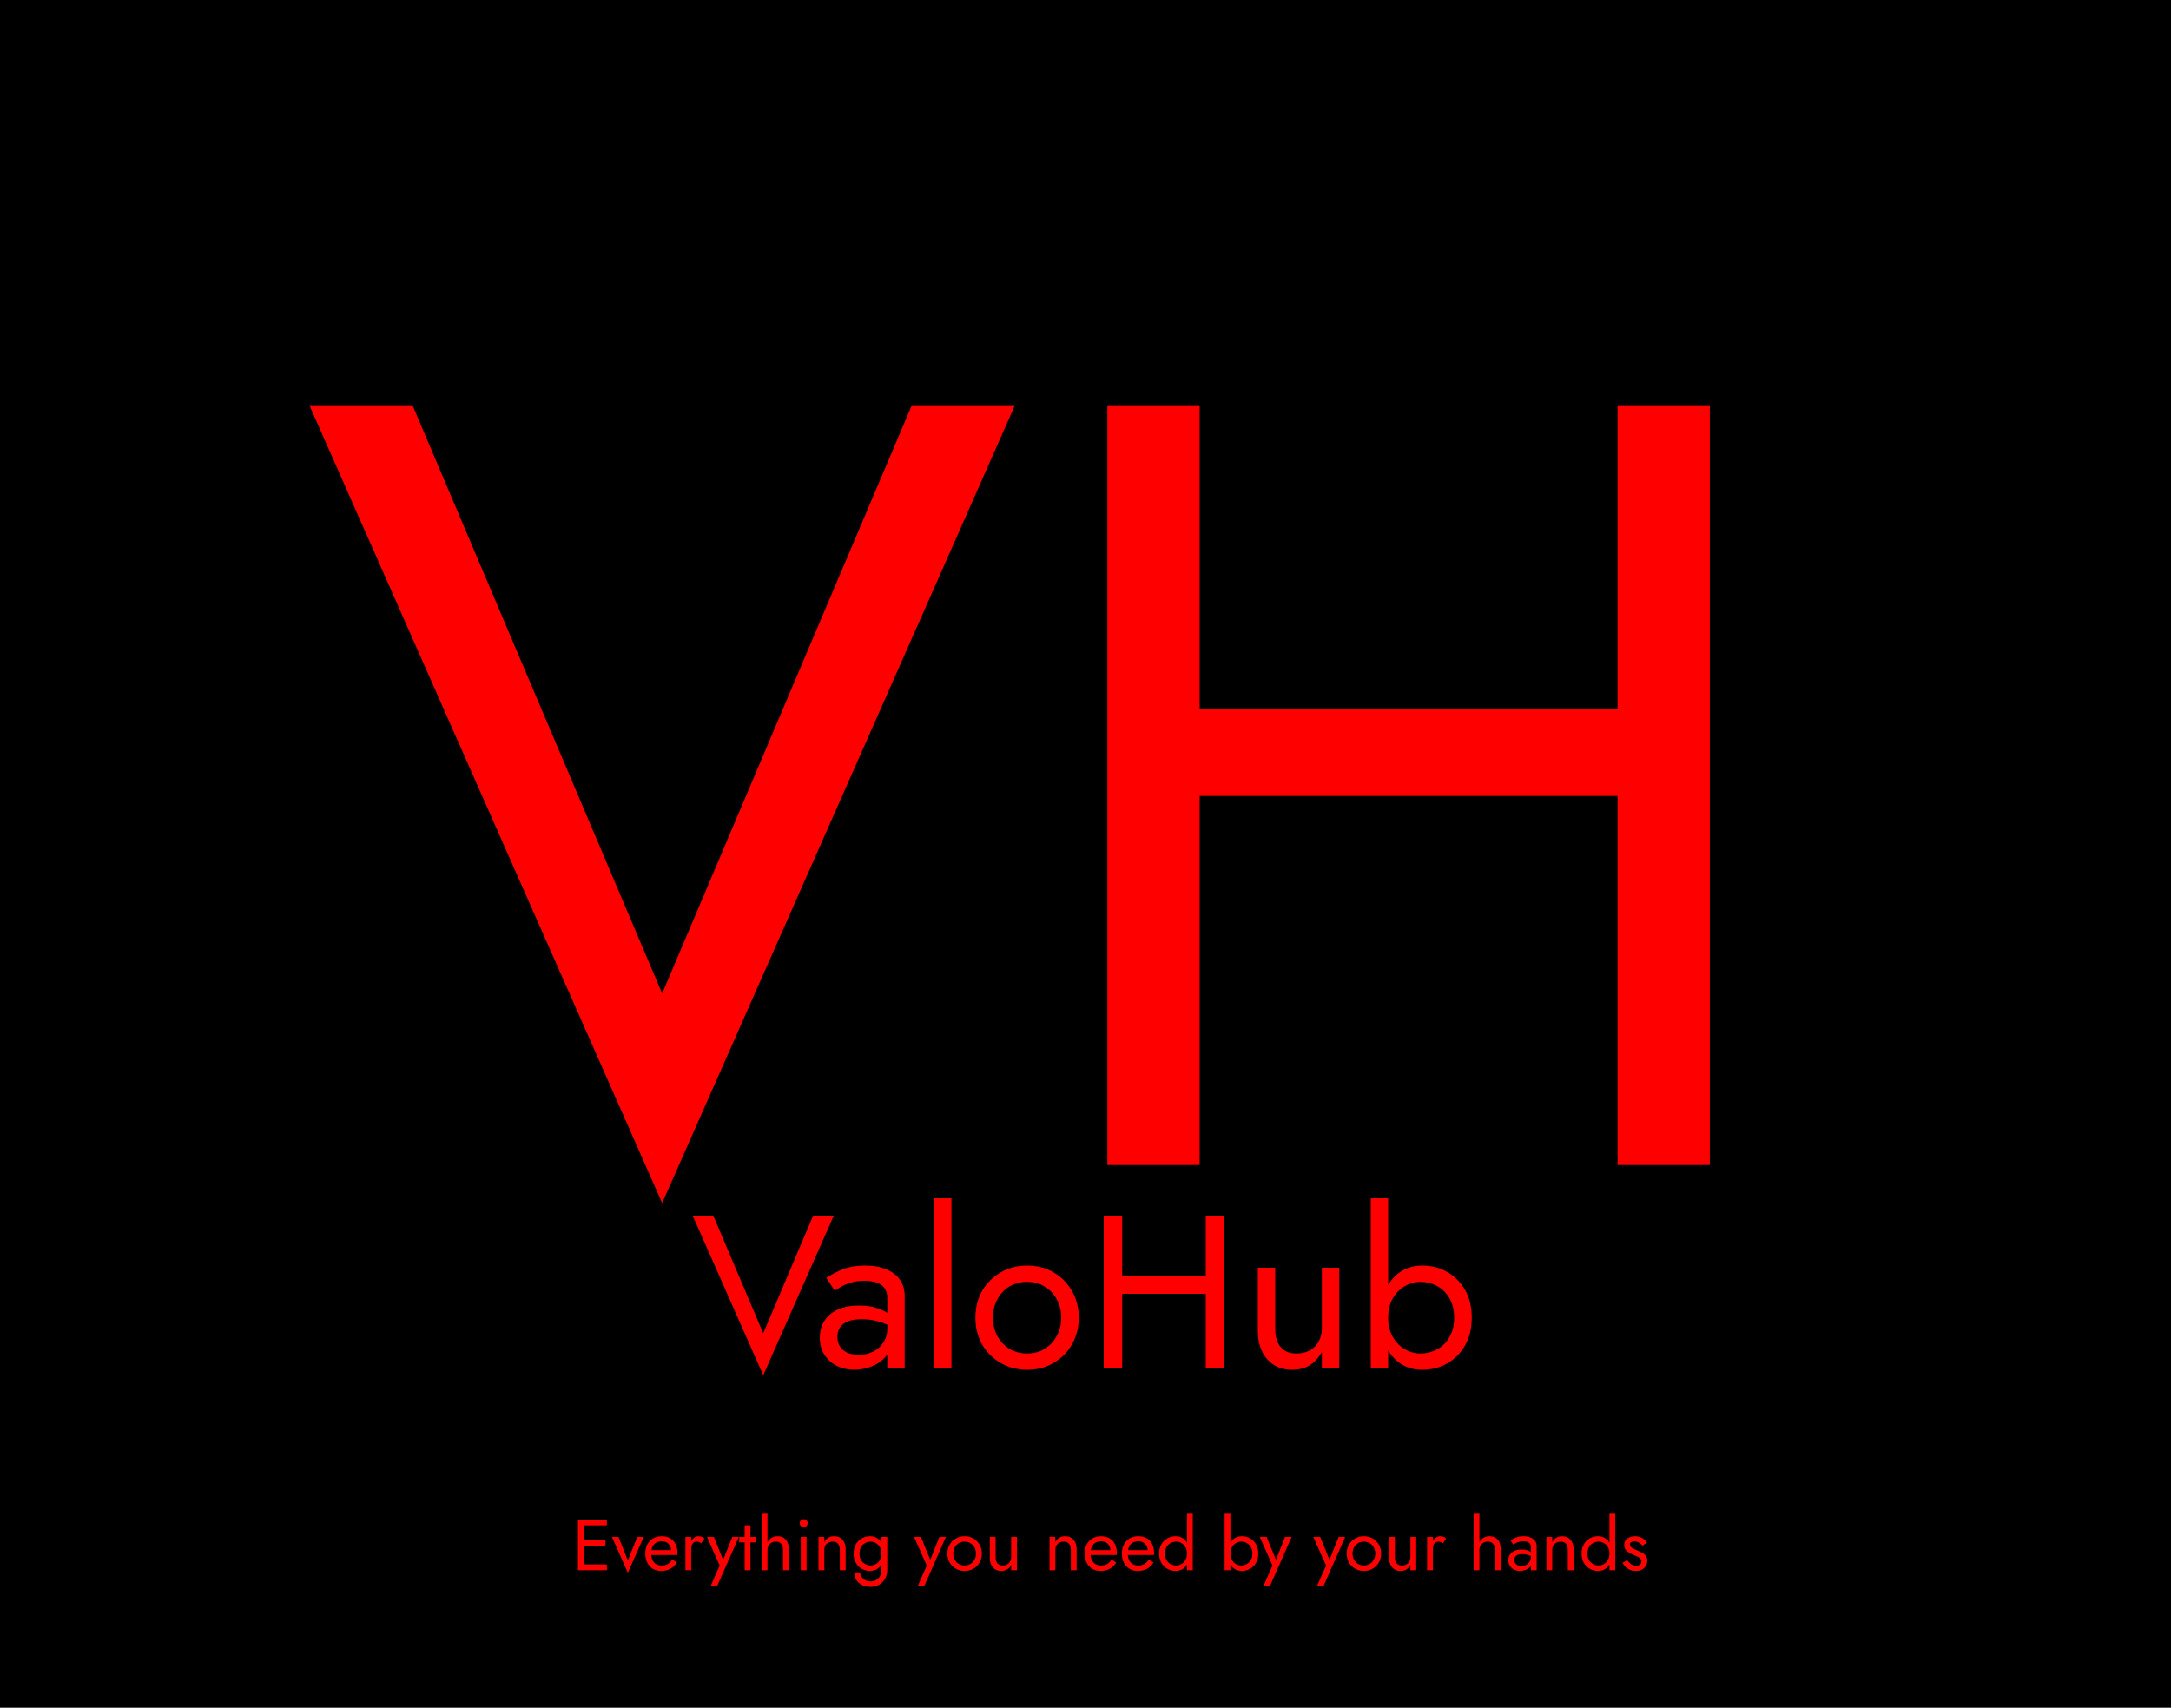 <svg width="300" height="236" viewBox="0 0 300 236" fill="none" xmlns="http://www.w3.org/2000/svg">
<rect width="300" height="236" fill="black"/>
<path d="M91.5 137.3L126 56H140.25L91.5 166.25L42.75 56H57L91.5 137.3ZM160.073 110V98H232.073V110H160.073ZM223.523 56H236.273V161H223.523V56ZM153.023 56H165.773V161H153.023V56Z" fill="#FF0000"/>
<g clip-path="url(#clip0_1_2)">
<path d="M105.466 184.26L112.366 168H115.216L105.466 190.05L95.716 168H98.566L105.466 184.26ZM115.713 184.74C115.713 185.26 115.833 185.71 116.073 186.09C116.333 186.47 116.683 186.76 117.123 186.96C117.583 187.14 118.103 187.23 118.683 187.23C119.423 187.23 120.083 187.08 120.663 186.78C121.263 186.48 121.733 186.06 122.073 185.52C122.433 184.96 122.613 184.32 122.613 183.6L123.093 185.4C123.093 186.28 122.823 187.01 122.283 187.59C121.763 188.17 121.113 188.6 120.333 188.88C119.573 189.16 118.813 189.3 118.053 189.3C117.213 189.3 116.423 189.13 115.683 188.79C114.963 188.43 114.383 187.92 113.943 187.26C113.503 186.6 113.283 185.8 113.283 184.86C113.283 183.52 113.753 182.45 114.693 181.65C115.653 180.83 116.983 180.42 118.683 180.42C119.683 180.42 120.513 180.54 121.173 180.78C121.853 181 122.393 181.26 122.793 181.56C123.193 181.84 123.463 182.07 123.603 182.25V183.66C122.903 183.18 122.183 182.84 121.443 182.64C120.703 182.42 119.913 182.31 119.073 182.31C118.293 182.31 117.653 182.41 117.153 182.61C116.673 182.81 116.313 183.09 116.073 183.45C115.833 183.81 115.713 184.24 115.713 184.74ZM115.353 178.38L114.183 176.61C114.703 176.23 115.413 175.85 116.313 175.47C117.233 175.09 118.333 174.9 119.613 174.9C120.693 174.9 121.633 175.07 122.433 175.41C123.253 175.73 123.883 176.2 124.323 176.82C124.783 177.44 125.013 178.2 125.013 179.1V189H122.613V179.43C122.613 178.95 122.533 178.56 122.373 178.26C122.213 177.94 121.983 177.69 121.683 177.51C121.403 177.33 121.073 177.2 120.693 177.12C120.313 177.04 119.913 177 119.493 177C118.813 177 118.193 177.08 117.633 177.24C117.093 177.4 116.633 177.59 116.253 177.81C115.873 178.03 115.573 178.22 115.353 178.38ZM129.076 165.6H131.476V189H129.076V165.6ZM134.79 182.1C134.79 180.7 135.1 179.46 135.72 178.38C136.36 177.3 137.22 176.45 138.3 175.83C139.38 175.21 140.59 174.9 141.93 174.9C143.29 174.9 144.5 175.21 145.56 175.83C146.64 176.45 147.49 177.3 148.11 178.38C148.75 179.46 149.07 180.7 149.07 182.1C149.07 183.48 148.75 184.72 148.11 185.82C147.49 186.9 146.64 187.75 145.56 188.37C144.5 188.99 143.29 189.3 141.93 189.3C140.59 189.3 139.38 188.99 138.3 188.37C137.22 187.75 136.36 186.9 135.72 185.82C135.1 184.72 134.79 183.48 134.79 182.1ZM137.22 182.1C137.22 183.06 137.42 183.91 137.82 184.65C138.24 185.39 138.8 185.98 139.5 186.42C140.22 186.84 141.03 187.05 141.93 187.05C142.83 187.05 143.63 186.84 144.33 186.42C145.05 185.98 145.61 185.39 146.01 184.65C146.43 183.91 146.64 183.06 146.64 182.1C146.64 181.14 146.43 180.29 146.01 179.55C145.61 178.79 145.05 178.2 144.33 177.78C143.63 177.36 142.83 177.15 141.93 177.15C141.03 177.15 140.22 177.36 139.5 177.78C138.8 178.2 138.24 178.79 137.82 179.55C137.42 180.29 137.22 181.14 137.22 182.1ZM153.927 178.8V176.4H168.327V178.8H153.927ZM166.617 168H169.167V189H166.617V168ZM152.517 168H155.067V189H152.517V168ZM176.213 183.6C176.213 184.7 176.463 185.55 176.963 186.15C177.463 186.75 178.193 187.05 179.153 187.05C179.853 187.05 180.463 186.91 180.983 186.63C181.523 186.33 181.933 185.92 182.213 185.4C182.513 184.88 182.663 184.28 182.663 183.6V175.2H185.063V189H182.663V186.84C182.203 187.66 181.633 188.28 180.953 188.7C180.273 189.1 179.473 189.3 178.553 189.3C177.113 189.3 175.963 188.81 175.103 187.83C174.243 186.85 173.813 185.54 173.813 183.9V175.2H176.213V183.6ZM191.824 165.6V189H189.424V165.6H191.824ZM203.374 182.1C203.374 183.58 203.064 184.86 202.444 185.94C201.824 187.02 200.994 187.85 199.954 188.43C198.934 189.01 197.794 189.3 196.534 189.3C195.394 189.3 194.384 189.01 193.504 188.43C192.644 187.85 191.964 187.02 191.464 185.94C190.984 184.86 190.744 183.58 190.744 182.1C190.744 180.6 190.984 179.32 191.464 178.26C191.964 177.18 192.644 176.35 193.504 175.77C194.384 175.19 195.394 174.9 196.534 174.9C197.794 174.9 198.934 175.19 199.954 175.77C200.994 176.35 201.824 177.18 202.444 178.26C203.064 179.32 203.374 180.6 203.374 182.1ZM200.944 182.1C200.944 181.04 200.724 180.14 200.284 179.4C199.864 178.66 199.294 178.1 198.574 177.72C197.874 177.34 197.094 177.15 196.234 177.15C195.534 177.15 194.844 177.34 194.164 177.72C193.484 178.1 192.924 178.66 192.484 179.4C192.044 180.14 191.824 181.04 191.824 182.1C191.824 183.16 192.044 184.06 192.484 184.8C192.924 185.54 193.484 186.1 194.164 186.48C194.844 186.86 195.534 187.05 196.234 187.05C197.094 187.05 197.874 186.86 198.574 186.48C199.294 186.1 199.864 185.54 200.284 184.8C200.724 184.06 200.944 183.16 200.944 182.1Z" fill="#FF0000"/>
</g>
<path d="M80.332 217V216.2H83.862V217H80.332ZM80.332 210.8V210H83.862V210.8H80.332ZM80.332 213.6V212.8H83.662V213.6H80.332ZM79.862 210H80.712V217H79.862V210ZM84.56 212.4H85.46L86.76 215.65L88.06 212.4H88.96L86.76 217.35L84.56 212.4ZM91.347 217.1C90.921 217.1 90.541 217 90.207 216.8C89.881 216.593 89.624 216.31 89.437 215.95C89.257 215.59 89.167 215.173 89.167 214.7C89.167 214.22 89.261 213.8 89.447 213.44C89.641 213.08 89.907 212.8 90.247 212.6C90.594 212.4 90.994 212.3 91.447 212.3C91.901 212.3 92.287 212.397 92.607 212.59C92.934 212.777 93.184 213.047 93.357 213.4C93.531 213.753 93.617 214.173 93.617 214.66C93.617 214.707 93.614 214.757 93.607 214.81C93.607 214.857 93.607 214.887 93.607 214.9H89.677V214.22H92.977L92.657 214.68C92.677 214.647 92.697 214.597 92.717 214.53C92.737 214.457 92.747 214.397 92.747 214.35C92.747 214.077 92.691 213.84 92.577 213.64C92.471 213.44 92.321 213.283 92.127 213.17C91.934 213.057 91.707 213 91.447 213C91.141 213 90.877 213.067 90.657 213.2C90.444 213.327 90.277 213.513 90.157 213.76C90.044 214 89.984 214.297 89.977 214.65C89.977 215.01 90.034 215.317 90.147 215.57C90.261 215.823 90.427 216.017 90.647 216.15C90.867 216.283 91.134 216.35 91.447 216.35C91.761 216.35 92.037 216.283 92.277 216.15C92.517 216.01 92.721 215.8 92.887 215.52L93.537 215.93C93.297 216.317 92.994 216.61 92.627 216.81C92.267 217.003 91.841 217.1 91.347 217.1ZM95.514 212.4V217H94.714V212.4H95.514ZM96.904 213.28C96.797 213.2 96.701 213.143 96.614 213.11C96.527 213.07 96.417 213.05 96.284 213.05C96.084 213.05 95.927 213.1 95.814 213.2C95.701 213.3 95.621 213.437 95.574 213.61C95.534 213.783 95.514 213.98 95.514 214.2H95.154C95.154 213.833 95.217 213.51 95.344 213.23C95.477 212.943 95.647 212.717 95.854 212.55C96.061 212.383 96.27 212.3 96.484 212.3C96.65 212.3 96.804 212.323 96.944 212.37C97.091 212.41 97.224 212.493 97.344 212.62L96.904 213.28ZM102.094 212.4L99.094 219.2H98.194L99.454 216.35L97.694 212.4H98.644L100.104 216L99.774 215.96L101.194 212.4H102.094ZM102.149 212.4H104.449V213.15H102.149V212.4ZM102.899 210.8H103.699V217H102.899V210.8ZM106.051 209.2V217H105.251V209.2H106.051ZM108.201 214.2C108.201 213.82 108.118 213.533 107.951 213.34C107.791 213.147 107.548 213.05 107.221 213.05C106.988 213.05 106.781 213.1 106.601 213.2C106.428 213.3 106.291 213.437 106.191 213.61C106.098 213.783 106.051 213.98 106.051 214.2H105.791C105.791 213.833 105.861 213.51 106.001 213.23C106.141 212.943 106.331 212.717 106.571 212.55C106.818 212.383 107.101 212.3 107.421 212.3C107.741 212.3 108.018 212.367 108.251 212.5C108.491 212.633 108.674 212.833 108.801 213.1C108.934 213.367 109.001 213.7 109.001 214.1V217H108.201V214.2ZM110.505 210.5C110.505 210.347 110.558 210.217 110.665 210.11C110.778 210.003 110.908 209.95 111.055 209.95C111.208 209.95 111.338 210.003 111.445 210.11C111.552 210.217 111.605 210.347 111.605 210.5C111.605 210.647 111.552 210.777 111.445 210.89C111.338 210.997 111.208 211.05 111.055 211.05C110.908 211.05 110.778 210.997 110.665 210.89C110.558 210.777 110.505 210.647 110.505 210.5ZM110.655 212.4H111.455V217H110.655V212.4ZM116.053 214.2C116.053 213.82 115.969 213.533 115.803 213.34C115.636 213.147 115.393 213.05 115.073 213.05C114.839 213.05 114.633 213.1 114.453 213.2C114.279 213.293 114.143 213.427 114.043 213.6C113.949 213.773 113.903 213.973 113.903 214.2V217H113.103V212.4H113.903V213.12C114.056 212.84 114.246 212.633 114.473 212.5C114.706 212.367 114.973 212.3 115.273 212.3C115.759 212.3 116.143 212.463 116.423 212.79C116.709 213.11 116.853 213.547 116.853 214.1V217H116.053V214.2ZM118.046 217.3H118.856C118.856 217.52 118.916 217.723 119.036 217.91C119.156 218.103 119.326 218.257 119.546 218.37C119.766 218.49 120.026 218.55 120.326 218.55C120.56 218.55 120.79 218.493 121.016 218.38C121.243 218.267 121.43 218.087 121.576 217.84C121.73 217.6 121.806 217.287 121.806 216.9V212.4H122.606V216.9C122.606 217.427 122.496 217.867 122.276 218.22C122.056 218.58 121.773 218.85 121.426 219.03C121.08 219.21 120.713 219.3 120.326 219.3C119.88 219.3 119.483 219.217 119.136 219.05C118.796 218.883 118.53 218.647 118.336 218.34C118.143 218.04 118.046 217.693 118.046 217.3ZM117.956 214.7C117.956 214.2 118.06 213.773 118.266 213.42C118.473 213.06 118.75 212.783 119.096 212.59C119.443 212.397 119.823 212.3 120.236 212.3C120.623 212.3 120.96 212.397 121.246 212.59C121.533 212.783 121.756 213.06 121.916 213.42C122.083 213.773 122.166 214.2 122.166 214.7C122.166 215.193 122.083 215.62 121.916 215.98C121.756 216.34 121.533 216.617 121.246 216.81C120.96 217.003 120.623 217.1 120.236 217.1C119.823 217.1 119.443 217.003 119.096 216.81C118.75 216.617 118.473 216.34 118.266 215.98C118.06 215.62 117.956 215.193 117.956 214.7ZM118.766 214.7C118.766 215.053 118.836 215.353 118.976 215.6C119.123 215.847 119.316 216.033 119.556 216.16C119.796 216.287 120.056 216.35 120.336 216.35C120.57 216.35 120.8 216.287 121.026 216.16C121.253 216.033 121.44 215.847 121.586 215.6C121.733 215.353 121.806 215.053 121.806 214.7C121.806 214.433 121.763 214.2 121.676 214C121.59 213.793 121.473 213.62 121.326 213.48C121.186 213.34 121.03 213.233 120.856 213.16C120.683 213.087 120.51 213.05 120.336 213.05C120.056 213.05 119.796 213.113 119.556 213.24C119.316 213.367 119.123 213.553 118.976 213.8C118.836 214.047 118.766 214.347 118.766 214.7ZM130.708 212.4L127.708 219.2H126.808L128.068 216.35L126.308 212.4H127.258L128.718 216L128.388 215.96L129.808 212.4H130.708ZM130.915 214.7C130.915 214.233 131.019 213.82 131.225 213.46C131.439 213.1 131.725 212.817 132.085 212.61C132.445 212.403 132.849 212.3 133.295 212.3C133.749 212.3 134.152 212.403 134.505 212.61C134.865 212.817 135.149 213.1 135.355 213.46C135.569 213.82 135.675 214.233 135.675 214.7C135.675 215.16 135.569 215.573 135.355 215.94C135.149 216.3 134.865 216.583 134.505 216.79C134.152 216.997 133.749 217.1 133.295 217.1C132.849 217.1 132.445 216.997 132.085 216.79C131.725 216.583 131.439 216.3 131.225 215.94C131.019 215.573 130.915 215.16 130.915 214.7ZM131.725 214.7C131.725 215.02 131.792 215.303 131.925 215.55C132.065 215.797 132.252 215.993 132.485 216.14C132.725 216.28 132.995 216.35 133.295 216.35C133.595 216.35 133.862 216.28 134.095 216.14C134.335 215.993 134.522 215.797 134.655 215.55C134.795 215.303 134.865 215.02 134.865 214.7C134.865 214.38 134.795 214.097 134.655 213.85C134.522 213.597 134.335 213.4 134.095 213.26C133.862 213.12 133.595 213.05 133.295 213.05C132.995 213.05 132.725 213.12 132.485 213.26C132.252 213.4 132.065 213.597 131.925 213.85C131.792 214.097 131.725 214.38 131.725 214.7ZM137.574 215.2C137.574 215.567 137.658 215.85 137.824 216.05C137.991 216.25 138.234 216.35 138.554 216.35C138.788 216.35 138.991 216.303 139.164 216.21C139.344 216.11 139.481 215.973 139.574 215.8C139.674 215.627 139.724 215.427 139.724 215.2V212.4H140.524V217H139.724V216.28C139.571 216.553 139.381 216.76 139.154 216.9C138.928 217.033 138.661 217.1 138.354 217.1C137.874 217.1 137.491 216.937 137.204 216.61C136.918 216.283 136.774 215.847 136.774 215.3V212.4H137.574V215.2ZM147.976 214.2C147.976 213.82 147.893 213.533 147.726 213.34C147.56 213.147 147.316 213.05 146.996 213.05C146.763 213.05 146.556 213.1 146.376 213.2C146.203 213.293 146.066 213.427 145.966 213.6C145.873 213.773 145.826 213.973 145.826 214.2V217H145.026V212.4H145.826V213.12C145.98 212.84 146.17 212.633 146.396 212.5C146.63 212.367 146.896 212.3 147.196 212.3C147.683 212.3 148.066 212.463 148.346 212.79C148.633 213.11 148.776 213.547 148.776 214.1V217H147.976V214.2ZM152.06 217.1C151.634 217.1 151.254 217 150.92 216.8C150.594 216.593 150.337 216.31 150.15 215.95C149.97 215.59 149.88 215.173 149.88 214.7C149.88 214.22 149.974 213.8 150.16 213.44C150.354 213.08 150.62 212.8 150.96 212.6C151.307 212.4 151.707 212.3 152.16 212.3C152.614 212.3 153 212.397 153.32 212.59C153.647 212.777 153.897 213.047 154.07 213.4C154.244 213.753 154.33 214.173 154.33 214.66C154.33 214.707 154.327 214.757 154.32 214.81C154.32 214.857 154.32 214.887 154.32 214.9H150.39V214.22H153.69L153.37 214.68C153.39 214.647 153.41 214.597 153.43 214.53C153.45 214.457 153.46 214.397 153.46 214.35C153.46 214.077 153.404 213.84 153.29 213.64C153.184 213.44 153.034 213.283 152.84 213.17C152.647 213.057 152.42 213 152.16 213C151.854 213 151.59 213.067 151.37 213.2C151.157 213.327 150.99 213.513 150.87 213.76C150.757 214 150.697 214.297 150.69 214.65C150.69 215.01 150.747 215.317 150.86 215.57C150.974 215.823 151.14 216.017 151.36 216.15C151.58 216.283 151.847 216.35 152.16 216.35C152.474 216.35 152.75 216.283 152.99 216.15C153.23 216.01 153.434 215.8 153.6 215.52L154.25 215.93C154.01 216.317 153.707 216.61 153.34 216.81C152.98 217.003 152.554 217.1 152.06 217.1ZM157.207 217.1C156.78 217.1 156.4 217 156.067 216.8C155.74 216.593 155.483 216.31 155.297 215.95C155.117 215.59 155.027 215.173 155.027 214.7C155.027 214.22 155.12 213.8 155.307 213.44C155.5 213.08 155.767 212.8 156.107 212.6C156.453 212.4 156.853 212.3 157.307 212.3C157.76 212.3 158.147 212.397 158.467 212.59C158.793 212.777 159.043 213.047 159.217 213.4C159.39 213.753 159.477 214.173 159.477 214.66C159.477 214.707 159.473 214.757 159.467 214.81C159.467 214.857 159.467 214.887 159.467 214.9H155.537V214.22H158.837L158.517 214.68C158.537 214.647 158.557 214.597 158.577 214.53C158.597 214.457 158.607 214.397 158.607 214.35C158.607 214.077 158.55 213.84 158.437 213.64C158.33 213.44 158.18 213.283 157.987 213.17C157.793 213.057 157.567 213 157.307 213C157 213 156.737 213.067 156.517 213.2C156.303 213.327 156.137 213.513 156.017 213.76C155.903 214 155.843 214.297 155.837 214.65C155.837 215.01 155.893 215.317 156.007 215.57C156.12 215.823 156.287 216.017 156.507 216.15C156.727 216.283 156.993 216.35 157.307 216.35C157.62 216.35 157.897 216.283 158.137 216.15C158.377 216.01 158.58 215.8 158.747 215.52L159.397 215.93C159.157 216.317 158.853 216.61 158.487 216.81C158.127 217.003 157.7 217.1 157.207 217.1ZM164.023 209.2H164.823V217H164.023V209.2ZM160.173 214.7C160.173 214.2 160.277 213.773 160.483 213.42C160.69 213.06 160.967 212.783 161.313 212.59C161.66 212.397 162.04 212.3 162.453 212.3C162.84 212.3 163.177 212.397 163.463 212.59C163.75 212.783 163.973 213.06 164.133 213.42C164.3 213.773 164.383 214.2 164.383 214.7C164.383 215.193 164.3 215.62 164.133 215.98C163.973 216.34 163.75 216.617 163.463 216.81C163.177 217.003 162.84 217.1 162.453 217.1C162.04 217.1 161.66 217.003 161.313 216.81C160.967 216.617 160.69 216.34 160.483 215.98C160.277 215.62 160.173 215.193 160.173 214.7ZM160.983 214.7C160.983 215.053 161.053 215.353 161.193 215.6C161.34 215.847 161.533 216.033 161.773 216.16C162.013 216.287 162.273 216.35 162.553 216.35C162.787 216.35 163.017 216.287 163.243 216.16C163.47 216.033 163.657 215.847 163.803 215.6C163.95 215.353 164.023 215.053 164.023 214.7C164.023 214.347 163.95 214.047 163.803 213.8C163.657 213.553 163.47 213.367 163.243 213.24C163.017 213.113 162.787 213.05 162.553 213.05C162.273 213.05 162.013 213.113 161.773 213.24C161.533 213.367 161.34 213.553 161.193 213.8C161.053 214.047 160.983 214.347 160.983 214.7ZM170.024 209.2V217H169.224V209.2H170.024ZM173.874 214.7C173.874 215.193 173.771 215.62 173.564 215.98C173.358 216.34 173.081 216.617 172.734 216.81C172.394 217.003 172.014 217.1 171.594 217.1C171.214 217.1 170.878 217.003 170.584 216.81C170.298 216.617 170.071 216.34 169.904 215.98C169.744 215.62 169.664 215.193 169.664 214.7C169.664 214.2 169.744 213.773 169.904 213.42C170.071 213.06 170.298 212.783 170.584 212.59C170.878 212.397 171.214 212.3 171.594 212.3C172.014 212.3 172.394 212.397 172.734 212.59C173.081 212.783 173.358 213.06 173.564 213.42C173.771 213.773 173.874 214.2 173.874 214.7ZM173.064 214.7C173.064 214.347 172.991 214.047 172.844 213.8C172.704 213.553 172.514 213.367 172.274 213.24C172.041 213.113 171.781 213.05 171.494 213.05C171.261 213.05 171.031 213.113 170.804 213.24C170.578 213.367 170.391 213.553 170.244 213.8C170.098 214.047 170.024 214.347 170.024 214.7C170.024 215.053 170.098 215.353 170.244 215.6C170.391 215.847 170.578 216.033 170.804 216.16C171.031 216.287 171.261 216.35 171.494 216.35C171.781 216.35 172.041 216.287 172.274 216.16C172.514 216.033 172.704 215.847 172.844 215.6C172.991 215.353 173.064 215.053 173.064 214.7ZM178.481 212.4L175.481 219.2H174.581L175.841 216.35L174.081 212.4H175.031L176.491 216L176.161 215.96L177.581 212.4H178.481ZM185.883 212.4L182.883 219.2H181.983L183.243 216.35L181.483 212.4H182.433L183.893 216L183.563 215.96L184.983 212.4H185.883ZM186.091 214.7C186.091 214.233 186.195 213.82 186.401 213.46C186.615 213.1 186.901 212.817 187.261 212.61C187.621 212.403 188.025 212.3 188.471 212.3C188.925 212.3 189.328 212.403 189.681 212.61C190.041 212.817 190.325 213.1 190.531 213.46C190.745 213.82 190.851 214.233 190.851 214.7C190.851 215.16 190.745 215.573 190.531 215.94C190.325 216.3 190.041 216.583 189.681 216.79C189.328 216.997 188.925 217.1 188.471 217.1C188.025 217.1 187.621 216.997 187.261 216.79C186.901 216.583 186.615 216.3 186.401 215.94C186.195 215.573 186.091 215.16 186.091 214.7ZM186.901 214.7C186.901 215.02 186.968 215.303 187.101 215.55C187.241 215.797 187.428 215.993 187.661 216.14C187.901 216.28 188.171 216.35 188.471 216.35C188.771 216.35 189.038 216.28 189.271 216.14C189.511 215.993 189.698 215.797 189.831 215.55C189.971 215.303 190.041 215.02 190.041 214.7C190.041 214.38 189.971 214.097 189.831 213.85C189.698 213.597 189.511 213.4 189.271 213.26C189.038 213.12 188.771 213.05 188.471 213.05C188.171 213.05 187.901 213.12 187.661 213.26C187.428 213.4 187.241 213.597 187.101 213.85C186.968 214.097 186.901 214.38 186.901 214.7ZM192.75 215.2C192.75 215.567 192.834 215.85 193 216.05C193.167 216.25 193.41 216.35 193.73 216.35C193.964 216.35 194.167 216.303 194.34 216.21C194.52 216.11 194.657 215.973 194.75 215.8C194.85 215.627 194.9 215.427 194.9 215.2V212.4H195.7V217H194.9V216.28C194.747 216.553 194.557 216.76 194.33 216.9C194.104 217.033 193.837 217.1 193.53 217.1C193.05 217.1 192.667 216.937 192.38 216.61C192.094 216.283 191.95 215.847 191.95 215.3V212.4H192.75V215.2ZM198.004 212.4V217H197.204V212.4H198.004ZM199.394 213.28C199.287 213.2 199.191 213.143 199.104 213.11C199.017 213.07 198.907 213.05 198.774 213.05C198.574 213.05 198.417 213.1 198.304 213.2C198.191 213.3 198.111 213.437 198.064 213.61C198.024 213.783 198.004 213.98 198.004 214.2H197.644C197.644 213.833 197.707 213.51 197.834 213.23C197.967 212.943 198.137 212.717 198.344 212.55C198.551 212.383 198.761 212.3 198.974 212.3C199.141 212.3 199.294 212.323 199.434 212.37C199.581 212.41 199.714 212.493 199.834 212.62L199.394 213.28ZM204.43 209.2V217H203.63V209.2H204.43ZM206.58 214.2C206.58 213.82 206.497 213.533 206.33 213.34C206.17 213.147 205.927 213.05 205.6 213.05C205.367 213.05 205.16 213.1 204.98 213.2C204.807 213.3 204.67 213.437 204.57 213.61C204.477 213.783 204.43 213.98 204.43 214.2H204.17C204.17 213.833 204.24 213.51 204.38 213.23C204.52 212.943 204.71 212.717 204.95 212.55C205.197 212.383 205.48 212.3 205.8 212.3C206.12 212.3 206.397 212.367 206.63 212.5C206.87 212.633 207.053 212.833 207.18 213.1C207.313 213.367 207.38 213.7 207.38 214.1V217H206.58V214.2ZM209.244 215.58C209.244 215.753 209.284 215.903 209.364 216.03C209.45 216.157 209.567 216.253 209.714 216.32C209.867 216.38 210.04 216.41 210.234 216.41C210.48 216.41 210.7 216.36 210.894 216.26C211.094 216.16 211.25 216.02 211.364 215.84C211.484 215.653 211.544 215.44 211.544 215.2L211.704 215.8C211.704 216.093 211.614 216.337 211.434 216.53C211.26 216.723 211.044 216.867 210.784 216.96C210.53 217.053 210.277 217.1 210.024 217.1C209.744 217.1 209.48 217.043 209.234 216.93C208.994 216.81 208.8 216.64 208.654 216.42C208.507 216.2 208.434 215.933 208.434 215.62C208.434 215.173 208.59 214.817 208.904 214.55C209.224 214.277 209.667 214.14 210.234 214.14C210.567 214.14 210.844 214.18 211.064 214.26C211.29 214.333 211.47 214.42 211.604 214.52C211.737 214.613 211.827 214.69 211.874 214.75V215.22C211.64 215.06 211.4 214.947 211.154 214.88C210.907 214.807 210.644 214.77 210.364 214.77C210.104 214.77 209.89 214.803 209.724 214.87C209.564 214.937 209.444 215.03 209.364 215.15C209.284 215.27 209.244 215.413 209.244 215.58ZM209.124 213.46L208.734 212.87C208.907 212.743 209.144 212.617 209.444 212.49C209.75 212.363 210.117 212.3 210.544 212.3C210.904 212.3 211.217 212.357 211.484 212.47C211.757 212.577 211.967 212.733 212.114 212.94C212.267 213.147 212.344 213.4 212.344 213.7V217H211.544V213.81C211.544 213.65 211.517 213.52 211.464 213.42C211.41 213.313 211.334 213.23 211.234 213.17C211.14 213.11 211.03 213.067 210.904 213.04C210.777 213.013 210.644 213 210.504 213C210.277 213 210.07 213.027 209.884 213.08C209.704 213.133 209.55 213.197 209.424 213.27C209.297 213.343 209.197 213.407 209.124 213.46ZM216.648 214.2C216.648 213.82 216.565 213.533 216.398 213.34C216.232 213.147 215.988 213.05 215.668 213.05C215.435 213.05 215.228 213.1 215.048 213.2C214.875 213.293 214.738 213.427 214.638 213.6C214.545 213.773 214.498 213.973 214.498 214.2V217H213.698V212.4H214.498V213.12C214.652 212.84 214.842 212.633 215.068 212.5C215.302 212.367 215.568 212.3 215.868 212.3C216.355 212.3 216.738 212.463 217.018 212.79C217.305 213.11 217.448 213.547 217.448 214.1V217H216.648V214.2ZM222.402 209.2H223.202V217H222.402V209.2ZM218.552 214.7C218.552 214.2 218.655 213.773 218.862 213.42C219.069 213.06 219.345 212.783 219.692 212.59C220.039 212.397 220.419 212.3 220.832 212.3C221.219 212.3 221.555 212.397 221.842 212.59C222.129 212.783 222.352 213.06 222.512 213.42C222.679 213.773 222.762 214.2 222.762 214.7C222.762 215.193 222.679 215.62 222.512 215.98C222.352 216.34 222.129 216.617 221.842 216.81C221.555 217.003 221.219 217.1 220.832 217.1C220.419 217.1 220.039 217.003 219.692 216.81C219.345 216.617 219.069 216.34 218.862 215.98C218.655 215.62 218.552 215.193 218.552 214.7ZM219.362 214.7C219.362 215.053 219.432 215.353 219.572 215.6C219.719 215.847 219.912 216.033 220.152 216.16C220.392 216.287 220.652 216.35 220.932 216.35C221.165 216.35 221.395 216.287 221.622 216.16C221.849 216.033 222.035 215.847 222.182 215.6C222.329 215.353 222.402 215.053 222.402 214.7C222.402 214.347 222.329 214.047 222.182 213.8C222.035 213.553 221.849 213.367 221.622 213.24C221.395 213.113 221.165 213.05 220.932 213.05C220.652 213.05 220.392 213.113 220.152 213.24C219.912 213.367 219.719 213.553 219.572 213.8C219.432 214.047 219.362 214.347 219.362 214.7ZM224.845 215.59C224.939 215.73 225.045 215.86 225.165 215.98C225.285 216.1 225.422 216.197 225.575 216.27C225.735 216.337 225.909 216.37 226.095 216.37C226.322 216.37 226.499 216.32 226.625 216.22C226.759 216.113 226.825 215.97 226.825 215.79C226.825 215.63 226.772 215.497 226.665 215.39C226.565 215.277 226.435 215.183 226.275 215.11C226.115 215.03 225.945 214.957 225.765 214.89C225.565 214.81 225.362 214.717 225.155 214.61C224.955 214.497 224.785 214.353 224.645 214.18C224.512 214 224.445 213.777 224.445 213.51C224.445 213.237 224.515 213.01 224.655 212.83C224.802 212.65 224.989 212.517 225.215 212.43C225.449 212.343 225.689 212.3 225.935 212.3C226.182 212.3 226.412 212.34 226.625 212.42C226.845 212.5 227.039 212.607 227.205 212.74C227.372 212.873 227.502 213.027 227.595 213.2L226.955 213.61C226.829 213.437 226.669 213.293 226.475 213.18C226.289 213.067 226.075 213.01 225.835 213.01C225.669 213.01 225.525 213.047 225.405 213.12C225.285 213.193 225.225 213.307 225.225 213.46C225.225 213.58 225.272 213.687 225.365 213.78C225.459 213.873 225.579 213.957 225.725 214.03C225.872 214.103 226.025 214.173 226.185 214.24C226.452 214.347 226.695 214.463 226.915 214.59C227.135 214.71 227.309 214.857 227.435 215.03C227.569 215.203 227.635 215.427 227.635 215.7C227.635 216.1 227.489 216.433 227.195 216.7C226.909 216.967 226.529 217.1 226.055 217.1C225.749 217.1 225.472 217.047 225.225 216.94C224.979 216.827 224.769 216.683 224.595 216.51C224.429 216.337 224.302 216.16 224.215 215.98L224.845 215.59Z" fill="#FF0000"/>
<defs>
<clipPath id="clip0_1_2">
<rect width="204" height="36" fill="white" transform="translate(48 161)"/>
</clipPath>
</defs>
</svg>
